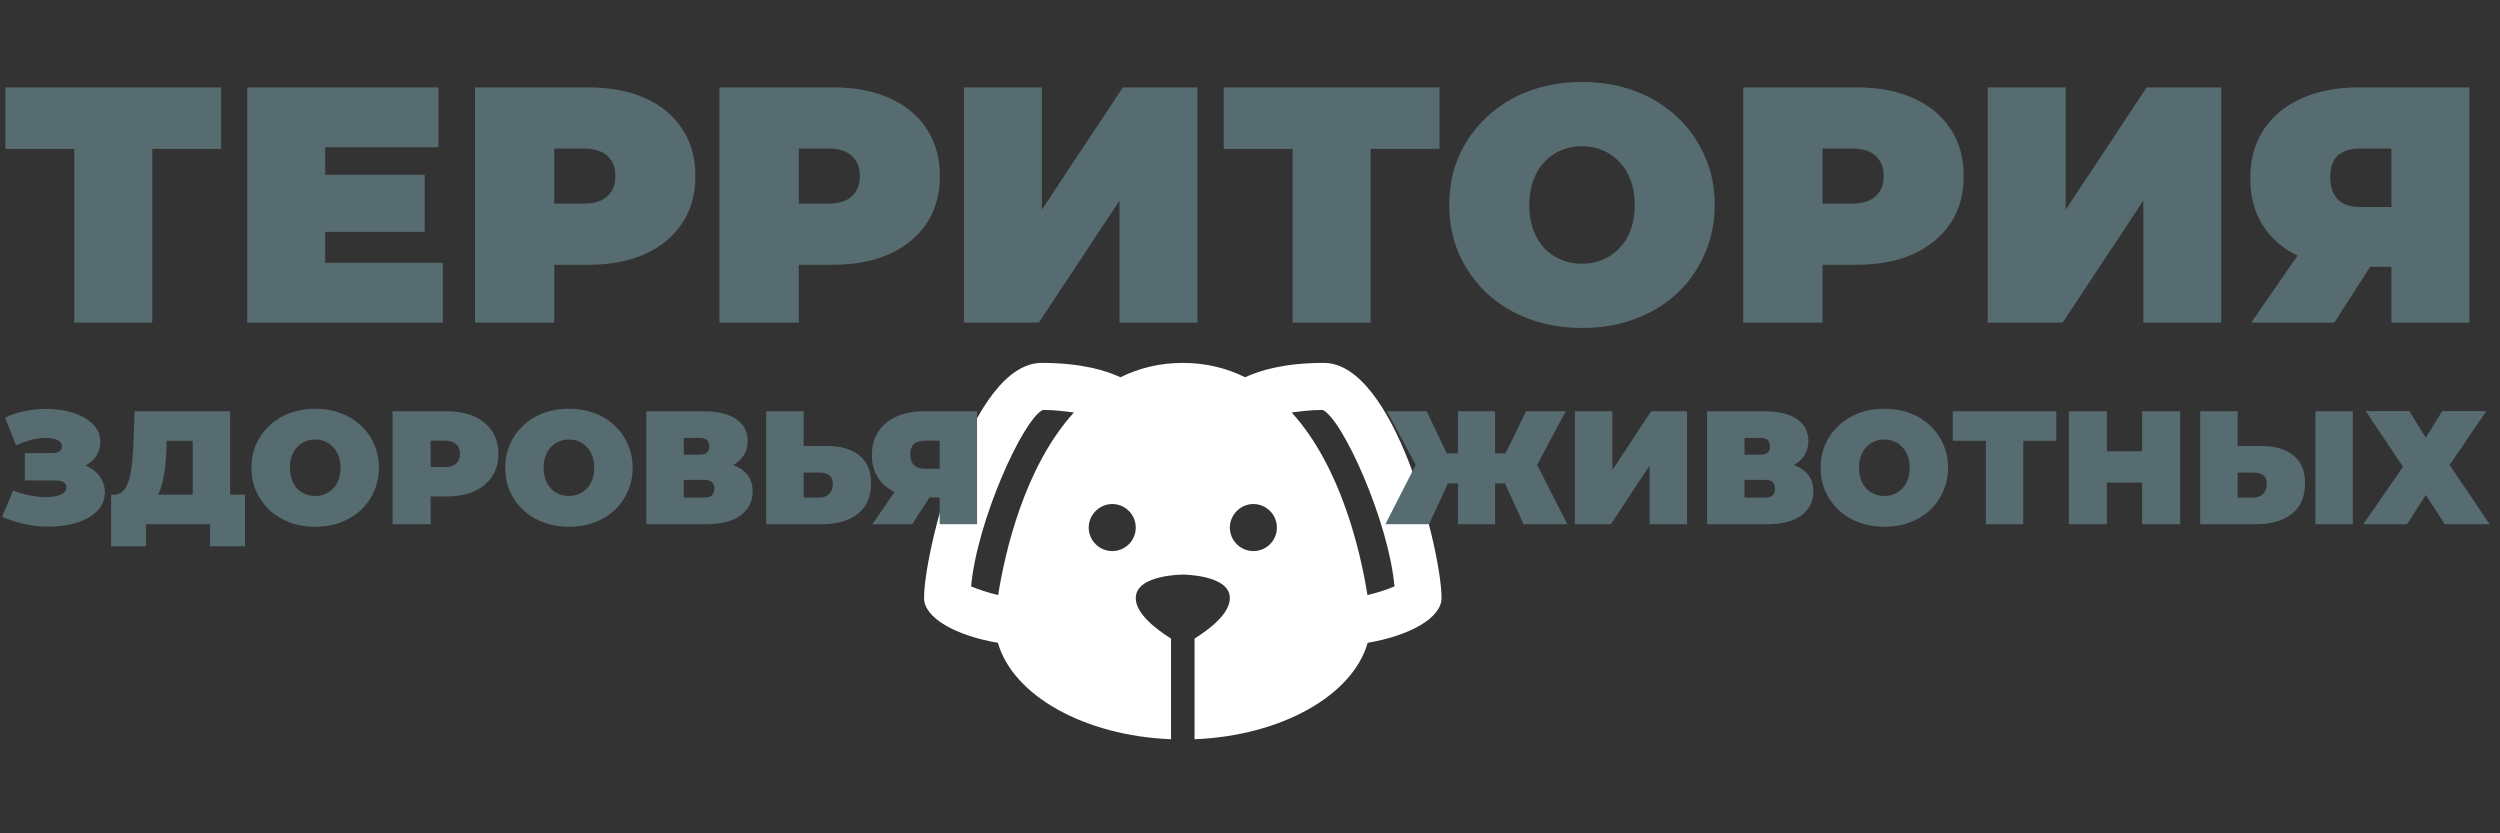 <svg width="186" height="62" viewBox="0 0 186 62" fill="none" xmlns="http://www.w3.org/2000/svg">
<rect x="0" y="0" width="186" height="62" fill="#333333" stroke="none"/>
<path d="M98.5 27C95.507 27 93.688 27.578 92.638 28.067C91.29 27.402 89.75 27 88 27C86.25 27 84.71 27.402 83.362 28.067C82.312 27.578 80.493 27 77.5 27C72.25 27 68.75 41 68.75 44.5C68.75 45.953 71.06 47.282 74.245 47.825C75.365 51.745 80.65 54.737 87.125 55V47.51C86.093 46.862 84.5 45.69 84.5 44.5C84.5 42.75 88 42.75 88 42.75C88 42.75 91.5 42.75 91.5 44.5C91.5 45.69 89.907 46.862 88.875 47.51V55C95.35 54.737 100.635 51.745 101.755 47.825C104.94 47.282 107.25 45.953 107.25 44.5C107.25 41 103.75 27 98.5 27ZM74.263 44.273C73.388 44.062 72.705 43.818 72.25 43.625C72.688 38.778 76.1 31.2 77.588 30.5C78.532 30.5 79.25 30.605 79.897 30.692C76.222 34.735 74.77 41.07 74.263 44.273ZM82.75 41C82.286 41 81.841 40.816 81.513 40.487C81.184 40.159 81 39.714 81 39.25C81 38.305 81.787 37.5 82.75 37.5C83.214 37.5 83.659 37.684 83.987 38.013C84.316 38.341 84.5 38.786 84.5 39.25C84.5 40.23 83.713 41 82.75 41ZM93.25 41C92.786 41 92.341 40.816 92.013 40.487C91.684 40.159 91.5 39.714 91.5 39.25C91.5 38.305 92.287 37.5 93.25 37.5C93.714 37.5 94.159 37.684 94.487 38.013C94.816 38.341 95 38.786 95 39.25C95 40.23 94.213 41 93.25 41ZM101.738 44.273C101.23 41.07 99.778 34.735 96.103 30.692C96.75 30.605 97.468 30.5 98.412 30.5C99.9 31.2 103.312 38.778 103.75 43.625C103.312 43.818 102.63 44.062 101.738 44.273Z" fill="white"/>
<path d="M5.525 24V9.8L6.8 11.075H0.4V6.5H16.45V11.075H10.05L11.325 9.8V24H5.525ZM23.796 13H31.596V17.25H23.796V13ZM24.196 19.55H32.946V24H18.396V6.5H32.621V10.95H24.196V19.55ZM35.339 24V6.5H43.764C45.397 6.5 46.806 6.767 47.989 7.3C49.189 7.833 50.114 8.6 50.764 9.6C51.414 10.583 51.739 11.75 51.739 13.1C51.739 14.45 51.414 15.617 50.764 16.6C50.114 17.583 49.189 18.35 47.989 18.9C46.806 19.433 45.397 19.7 43.764 19.7H38.614L41.239 17.175V24H35.339ZM41.239 17.825L38.614 15.15H43.389C44.206 15.15 44.806 14.967 45.189 14.6C45.589 14.233 45.789 13.733 45.789 13.1C45.789 12.467 45.589 11.967 45.189 11.6C44.806 11.233 44.206 11.05 43.389 11.05H38.614L41.239 8.375V17.825ZM53.528 24V6.5H61.953C63.586 6.5 64.994 6.767 66.177 7.3C67.377 7.833 68.302 8.6 68.953 9.6C69.603 10.583 69.927 11.75 69.927 13.1C69.927 14.45 69.603 15.617 68.953 16.6C68.302 17.583 67.377 18.35 66.177 18.9C64.994 19.433 63.586 19.7 61.953 19.7H56.803L59.428 17.175V24H53.528ZM59.428 17.825L56.803 15.15H61.578C62.394 15.15 62.994 14.967 63.377 14.6C63.778 14.233 63.977 13.733 63.977 13.1C63.977 12.467 63.778 11.967 63.377 11.6C62.994 11.233 62.394 11.05 61.578 11.05H56.803L59.428 8.375V17.825ZM71.716 24V6.5H77.516V15.6L83.541 6.5H89.091V24H83.291V14.925L77.291 24H71.716ZM96.174 24V9.8L97.449 11.075H91.049V6.5H107.099V11.075H100.699L101.974 9.8V24H96.174ZM117.701 24.4C116.284 24.4 114.968 24.175 113.751 23.725C112.551 23.275 111.509 22.642 110.626 21.825C109.743 20.992 109.051 20.017 108.551 18.9C108.068 17.783 107.826 16.567 107.826 15.25C107.826 13.917 108.068 12.7 108.551 11.6C109.051 10.483 109.743 9.517 110.626 8.7C111.509 7.867 112.551 7.225 113.751 6.775C114.968 6.325 116.284 6.1 117.701 6.1C119.134 6.1 120.451 6.325 121.651 6.775C122.851 7.225 123.893 7.867 124.776 8.7C125.659 9.517 126.343 10.483 126.826 11.6C127.326 12.7 127.576 13.917 127.576 15.25C127.576 16.567 127.326 17.783 126.826 18.9C126.343 20.017 125.659 20.992 124.776 21.825C123.893 22.642 122.851 23.275 121.651 23.725C120.451 24.175 119.134 24.4 117.701 24.4ZM117.701 19.625C118.251 19.625 118.759 19.525 119.226 19.325C119.709 19.125 120.126 18.842 120.476 18.475C120.843 18.092 121.126 17.633 121.326 17.1C121.526 16.55 121.626 15.933 121.626 15.25C121.626 14.567 121.526 13.958 121.326 13.425C121.126 12.875 120.843 12.417 120.476 12.05C120.126 11.667 119.709 11.375 119.226 11.175C118.759 10.975 118.251 10.875 117.701 10.875C117.151 10.875 116.634 10.975 116.151 11.175C115.684 11.375 115.268 11.667 114.901 12.05C114.551 12.417 114.276 12.875 114.076 13.425C113.876 13.958 113.776 14.567 113.776 15.25C113.776 15.933 113.876 16.55 114.076 17.1C114.276 17.633 114.551 18.092 114.901 18.475C115.268 18.842 115.684 19.125 116.151 19.325C116.634 19.525 117.151 19.625 117.701 19.625ZM129.699 24V6.5H138.124C139.758 6.5 141.166 6.767 142.349 7.3C143.549 7.833 144.474 8.6 145.124 9.6C145.774 10.583 146.099 11.75 146.099 13.1C146.099 14.45 145.774 15.617 145.124 16.6C144.474 17.583 143.549 18.35 142.349 18.9C141.166 19.433 139.758 19.7 138.124 19.7H132.974L135.599 17.175V24H129.699ZM135.599 17.825L132.974 15.15H137.749C138.566 15.15 139.166 14.967 139.549 14.6C139.949 14.233 140.149 13.733 140.149 13.1C140.149 12.467 139.949 11.967 139.549 11.6C139.166 11.233 138.566 11.05 137.749 11.05H132.974L135.599 8.375V17.825ZM147.888 24V6.5H153.688V15.6L159.713 6.5H165.263V24H159.463V14.925L153.463 24H147.888ZM177.921 24V18.675L179.296 19.85H175.271C173.655 19.85 172.255 19.592 171.071 19.075C169.905 18.542 169.005 17.783 168.371 16.8C167.738 15.817 167.421 14.642 167.421 13.275C167.421 11.875 167.746 10.675 168.396 9.675C169.063 8.658 170.005 7.875 171.221 7.325C172.438 6.775 173.871 6.5 175.521 6.5H183.721V24H177.921ZM167.496 24L171.896 17.625H177.771L173.671 24H167.496ZM177.921 16.825V9.625L179.296 11.05H175.621C174.871 11.05 174.305 11.225 173.921 11.575C173.555 11.925 173.371 12.458 173.371 13.175C173.371 13.908 173.563 14.467 173.946 14.85C174.33 15.217 174.888 15.4 175.621 15.4H179.296L177.921 16.825Z" fill="#576C70"/>
<path d="M0.156 38.448L0.984 36.492C1.336 36.636 1.696 36.748 2.064 36.828C2.44 36.908 2.8 36.96 3.144 36.984C3.488 37 3.792 36.984 4.056 36.936C4.328 36.888 4.544 36.808 4.704 36.696C4.864 36.584 4.944 36.436 4.944 36.252C4.944 36.06 4.864 35.928 4.704 35.856C4.544 35.784 4.348 35.748 4.116 35.748H1.848V33.708H3.876C4.116 33.708 4.296 33.664 4.416 33.576C4.544 33.48 4.608 33.356 4.608 33.204C4.608 33.036 4.536 32.904 4.392 32.808C4.256 32.712 4.068 32.648 3.828 32.616C3.596 32.576 3.332 32.572 3.036 32.604C2.74 32.628 2.432 32.688 2.112 32.784C1.8 32.872 1.496 32.988 1.2 33.132L0.372 31.068C0.964 30.796 1.584 30.612 2.232 30.516C2.888 30.412 3.524 30.392 4.14 30.456C4.764 30.512 5.324 30.644 5.82 30.852C6.324 31.06 6.724 31.336 7.02 31.68C7.316 32.016 7.464 32.416 7.464 32.88C7.464 33.28 7.356 33.64 7.14 33.96C6.924 34.272 6.628 34.516 6.252 34.692C5.884 34.868 5.464 34.956 4.992 34.956L5.052 34.392C5.604 34.392 6.084 34.492 6.492 34.692C6.908 34.884 7.228 35.148 7.452 35.484C7.684 35.82 7.8 36.204 7.8 36.636C7.8 37.036 7.692 37.396 7.476 37.716C7.26 38.028 6.96 38.296 6.576 38.52C6.2 38.736 5.76 38.9 5.256 39.012C4.76 39.124 4.224 39.18 3.648 39.18C3.08 39.188 2.496 39.128 1.896 39C1.304 38.88 0.724 38.696 0.156 38.448ZM14.338 37.8V32.796H12.406L12.383 33.396C12.367 33.836 12.338 34.248 12.299 34.632C12.258 35.016 12.203 35.368 12.13 35.688C12.066 36.008 11.982 36.292 11.879 36.54C11.774 36.78 11.646 36.98 11.495 37.14L8.507 36.804C8.771 36.804 8.986 36.716 9.155 36.54C9.331 36.356 9.47 36.104 9.575 35.784C9.678 35.456 9.755 35.072 9.803 34.632C9.858 34.184 9.899 33.692 9.922 33.156L10.018 30.6H17.122V37.8H14.338ZM8.267 40.644V36.804H18.227V40.644H15.634V39H10.858V40.644H8.267ZM23.45 39.192C22.77 39.192 22.138 39.084 21.554 38.868C20.978 38.652 20.478 38.348 20.054 37.956C19.63 37.556 19.298 37.088 19.058 36.552C18.826 36.016 18.71 35.432 18.71 34.8C18.71 34.16 18.826 33.576 19.058 33.048C19.298 32.512 19.63 32.048 20.054 31.656C20.478 31.256 20.978 30.948 21.554 30.732C22.138 30.516 22.77 30.408 23.45 30.408C24.138 30.408 24.77 30.516 25.346 30.732C25.922 30.948 26.422 31.256 26.846 31.656C27.27 32.048 27.598 32.512 27.83 33.048C28.07 33.576 28.19 34.16 28.19 34.8C28.19 35.432 28.07 36.016 27.83 36.552C27.598 37.088 27.27 37.556 26.846 37.956C26.422 38.348 25.922 38.652 25.346 38.868C24.77 39.084 24.138 39.192 23.45 39.192ZM23.45 36.9C23.714 36.9 23.958 36.852 24.182 36.756C24.414 36.66 24.614 36.524 24.782 36.348C24.958 36.164 25.094 35.944 25.19 35.688C25.286 35.424 25.334 35.128 25.334 34.8C25.334 34.472 25.286 34.18 25.19 33.924C25.094 33.66 24.958 33.44 24.782 33.264C24.614 33.08 24.414 32.94 24.182 32.844C23.958 32.748 23.714 32.7 23.45 32.7C23.186 32.7 22.938 32.748 22.706 32.844C22.482 32.94 22.282 33.08 22.106 33.264C21.938 33.44 21.806 33.66 21.71 33.924C21.614 34.18 21.566 34.472 21.566 34.8C21.566 35.128 21.614 35.424 21.71 35.688C21.806 35.944 21.938 36.164 22.106 36.348C22.282 36.524 22.482 36.66 22.706 36.756C22.938 36.852 23.186 36.9 23.45 36.9ZM29.209 39V30.6H33.253C34.037 30.6 34.713 30.728 35.281 30.984C35.857 31.24 36.301 31.608 36.613 32.088C36.925 32.56 37.081 33.12 37.081 33.768C37.081 34.416 36.925 34.976 36.613 35.448C36.301 35.92 35.857 36.288 35.281 36.552C34.713 36.808 34.037 36.936 33.253 36.936H30.781L32.041 35.724V39H29.209ZM32.041 36.036L30.781 34.752H33.073C33.465 34.752 33.753 34.664 33.937 34.488C34.129 34.312 34.225 34.072 34.225 33.768C34.225 33.464 34.129 33.224 33.937 33.048C33.753 32.872 33.465 32.784 33.073 32.784H30.781L32.041 31.5V36.036ZM42.328 39.192C41.648 39.192 41.017 39.084 40.432 38.868C39.856 38.652 39.356 38.348 38.932 37.956C38.508 37.556 38.176 37.088 37.937 36.552C37.705 36.016 37.589 35.432 37.589 34.8C37.589 34.16 37.705 33.576 37.937 33.048C38.176 32.512 38.508 32.048 38.932 31.656C39.356 31.256 39.856 30.948 40.432 30.732C41.017 30.516 41.648 30.408 42.328 30.408C43.017 30.408 43.648 30.516 44.224 30.732C44.8 30.948 45.3 31.256 45.724 31.656C46.148 32.048 46.477 32.512 46.709 33.048C46.949 33.576 47.069 34.16 47.069 34.8C47.069 35.432 46.949 36.016 46.709 36.552C46.477 37.088 46.148 37.556 45.724 37.956C45.3 38.348 44.8 38.652 44.224 38.868C43.648 39.084 43.017 39.192 42.328 39.192ZM42.328 36.9C42.593 36.9 42.837 36.852 43.06 36.756C43.292 36.66 43.492 36.524 43.66 36.348C43.837 36.164 43.972 35.944 44.069 35.688C44.164 35.424 44.212 35.128 44.212 34.8C44.212 34.472 44.164 34.18 44.069 33.924C43.972 33.66 43.837 33.44 43.66 33.264C43.492 33.08 43.292 32.94 43.06 32.844C42.837 32.748 42.593 32.7 42.328 32.7C42.065 32.7 41.816 32.748 41.584 32.844C41.361 32.94 41.16 33.08 40.984 33.264C40.816 33.44 40.684 33.66 40.589 33.924C40.492 34.18 40.444 34.472 40.444 34.8C40.444 35.128 40.492 35.424 40.589 35.688C40.684 35.944 40.816 36.164 40.984 36.348C41.16 36.524 41.361 36.66 41.584 36.756C41.816 36.852 42.065 36.9 42.328 36.9ZM48.088 39V30.6H52.348C53.388 30.6 54.192 30.792 54.76 31.176C55.336 31.56 55.624 32.1 55.624 32.796C55.624 33.476 55.36 34.016 54.832 34.416C54.304 34.808 53.592 35.004 52.696 35.004L52.936 34.356C53.888 34.356 54.636 34.544 55.18 34.92C55.724 35.296 55.996 35.844 55.996 36.564C55.996 37.308 55.7 37.9 55.108 38.34C54.516 38.78 53.672 39 52.576 39H48.088ZM50.872 37.02H52.444C52.676 37.02 52.848 36.964 52.96 36.852C53.08 36.732 53.14 36.564 53.14 36.348C53.14 36.132 53.08 35.972 52.96 35.868C52.848 35.756 52.676 35.7 52.444 35.7H50.872V37.02ZM50.872 33.828H52.072C52.312 33.828 52.488 33.776 52.6 33.672C52.712 33.568 52.768 33.416 52.768 33.216C52.768 33.008 52.712 32.852 52.6 32.748C52.488 32.636 52.312 32.58 52.072 32.58H50.872V33.828ZM61.53 33.18C62.554 33.18 63.354 33.412 63.93 33.876C64.514 34.332 64.806 35.024 64.806 35.952C64.806 36.952 64.478 37.712 63.822 38.232C63.166 38.744 62.282 39 61.17 39H57.006V30.6H59.79V33.18H61.53ZM60.978 37.02C61.258 37.02 61.49 36.932 61.674 36.756C61.866 36.572 61.962 36.32 61.962 36C61.962 35.68 61.866 35.46 61.674 35.34C61.49 35.22 61.258 35.16 60.978 35.16H59.79V37.02H60.978ZM69.91 39V36.444L70.57 37.008H68.638C67.862 37.008 67.19 36.884 66.622 36.636C66.062 36.38 65.63 36.016 65.326 35.544C65.022 35.072 64.87 34.508 64.87 33.852C64.87 33.18 65.026 32.604 65.338 32.124C65.658 31.636 66.11 31.26 66.694 30.996C67.278 30.732 67.966 30.6 68.758 30.6H72.694V39H69.91ZM64.906 39L67.018 35.94H69.838L67.87 39H64.906ZM69.91 35.556V32.1L70.57 32.784H68.806C68.446 32.784 68.174 32.868 67.99 33.036C67.814 33.204 67.726 33.46 67.726 33.804C67.726 34.156 67.818 34.424 68.002 34.608C68.186 34.784 68.454 34.872 68.806 34.872H70.57L69.91 35.556Z" fill="#576C70"/>
<path d="M113.356 39L111.556 35.064L113.932 33.744L116.608 39H113.356ZM110.416 35.964V33.732H113.212V35.964H110.416ZM114.088 35.1L111.472 34.836L113.536 30.6H116.488L114.088 35.1ZM106.324 39H103.072L105.76 33.744L108.136 35.064L106.324 39ZM111.232 39H108.472V30.6H111.232V39ZM109.288 35.964H106.468V33.732H109.288V35.964ZM105.604 35.1L103.192 30.6H106.144L108.172 34.836L105.604 35.1ZM117.174 39V30.6H119.958V34.968L122.85 30.6H125.514V39H122.73V34.644L119.85 39H117.174ZM127.006 39V30.6H131.266C132.306 30.6 133.11 30.792 133.678 31.176C134.254 31.56 134.542 32.1 134.542 32.796C134.542 33.476 134.278 34.016 133.75 34.416C133.222 34.808 132.51 35.004 131.614 35.004L131.854 34.356C132.806 34.356 133.554 34.544 134.098 34.92C134.642 35.296 134.914 35.844 134.914 36.564C134.914 37.308 134.618 37.9 134.026 38.34C133.434 38.78 132.59 39 131.494 39H127.006ZM129.79 37.02H131.362C131.594 37.02 131.766 36.964 131.878 36.852C131.998 36.732 132.058 36.564 132.058 36.348C132.058 36.132 131.998 35.972 131.878 35.868C131.766 35.756 131.594 35.7 131.362 35.7H129.79V37.02ZM129.79 33.828H130.99C131.23 33.828 131.406 33.776 131.518 33.672C131.63 33.568 131.686 33.416 131.686 33.216C131.686 33.008 131.63 32.852 131.518 32.748C131.406 32.636 131.23 32.58 130.99 32.58H129.79V33.828ZM140.196 39.192C139.516 39.192 138.884 39.084 138.3 38.868C137.724 38.652 137.224 38.348 136.8 37.956C136.376 37.556 136.044 37.088 135.804 36.552C135.572 36.016 135.456 35.432 135.456 34.8C135.456 34.16 135.572 33.576 135.804 33.048C136.044 32.512 136.376 32.048 136.8 31.656C137.224 31.256 137.724 30.948 138.3 30.732C138.884 30.516 139.516 30.408 140.196 30.408C140.884 30.408 141.516 30.516 142.092 30.732C142.668 30.948 143.168 31.256 143.592 31.656C144.016 32.048 144.344 32.512 144.576 33.048C144.816 33.576 144.936 34.16 144.936 34.8C144.936 35.432 144.816 36.016 144.576 36.552C144.344 37.088 144.016 37.556 143.592 37.956C143.168 38.348 142.668 38.652 142.092 38.868C141.516 39.084 140.884 39.192 140.196 39.192ZM140.196 36.9C140.46 36.9 140.704 36.852 140.928 36.756C141.16 36.66 141.36 36.524 141.528 36.348C141.704 36.164 141.84 35.944 141.936 35.688C142.032 35.424 142.08 35.128 142.08 34.8C142.08 34.472 142.032 34.18 141.936 33.924C141.84 33.66 141.704 33.44 141.528 33.264C141.36 33.08 141.16 32.94 140.928 32.844C140.704 32.748 140.46 32.7 140.196 32.7C139.932 32.7 139.684 32.748 139.452 32.844C139.228 32.94 139.028 33.08 138.852 33.264C138.684 33.44 138.552 33.66 138.456 33.924C138.36 34.18 138.312 34.472 138.312 34.8C138.312 35.128 138.36 35.424 138.456 35.688C138.552 35.944 138.684 36.164 138.852 36.348C139.028 36.524 139.228 36.66 139.452 36.756C139.684 36.852 139.932 36.9 140.196 36.9ZM147.746 39V32.184L148.358 32.796H145.286V30.6H152.99V32.796H149.918L150.53 32.184V39H147.746ZM159.372 30.6H162.204V39H159.372V30.6ZM156.756 39H153.924V30.6H156.756V39ZM159.564 35.904H156.564V33.576H159.564V35.904ZM168.221 33.18C169.245 33.18 170.045 33.412 170.621 33.876C171.205 34.332 171.497 35.024 171.497 35.952C171.497 36.952 171.169 37.712 170.513 38.232C169.857 38.744 168.973 39 167.861 39H163.697V30.6H166.481V33.18H168.221ZM167.669 37.02C167.949 37.02 168.181 36.932 168.365 36.756C168.557 36.572 168.653 36.32 168.653 36C168.653 35.68 168.557 35.46 168.365 35.34C168.181 35.22 167.949 35.16 167.669 35.16H166.481V37.02H167.669ZM172.265 39V30.6H175.049V39H172.265ZM176.013 30.588H179.253L180.477 32.568L181.701 30.588H184.977L182.253 34.596L185.229 39H181.893L180.477 36.828L179.085 39H175.833L178.785 34.728L176.013 30.588Z" fill="#576C70"/>
</svg>
